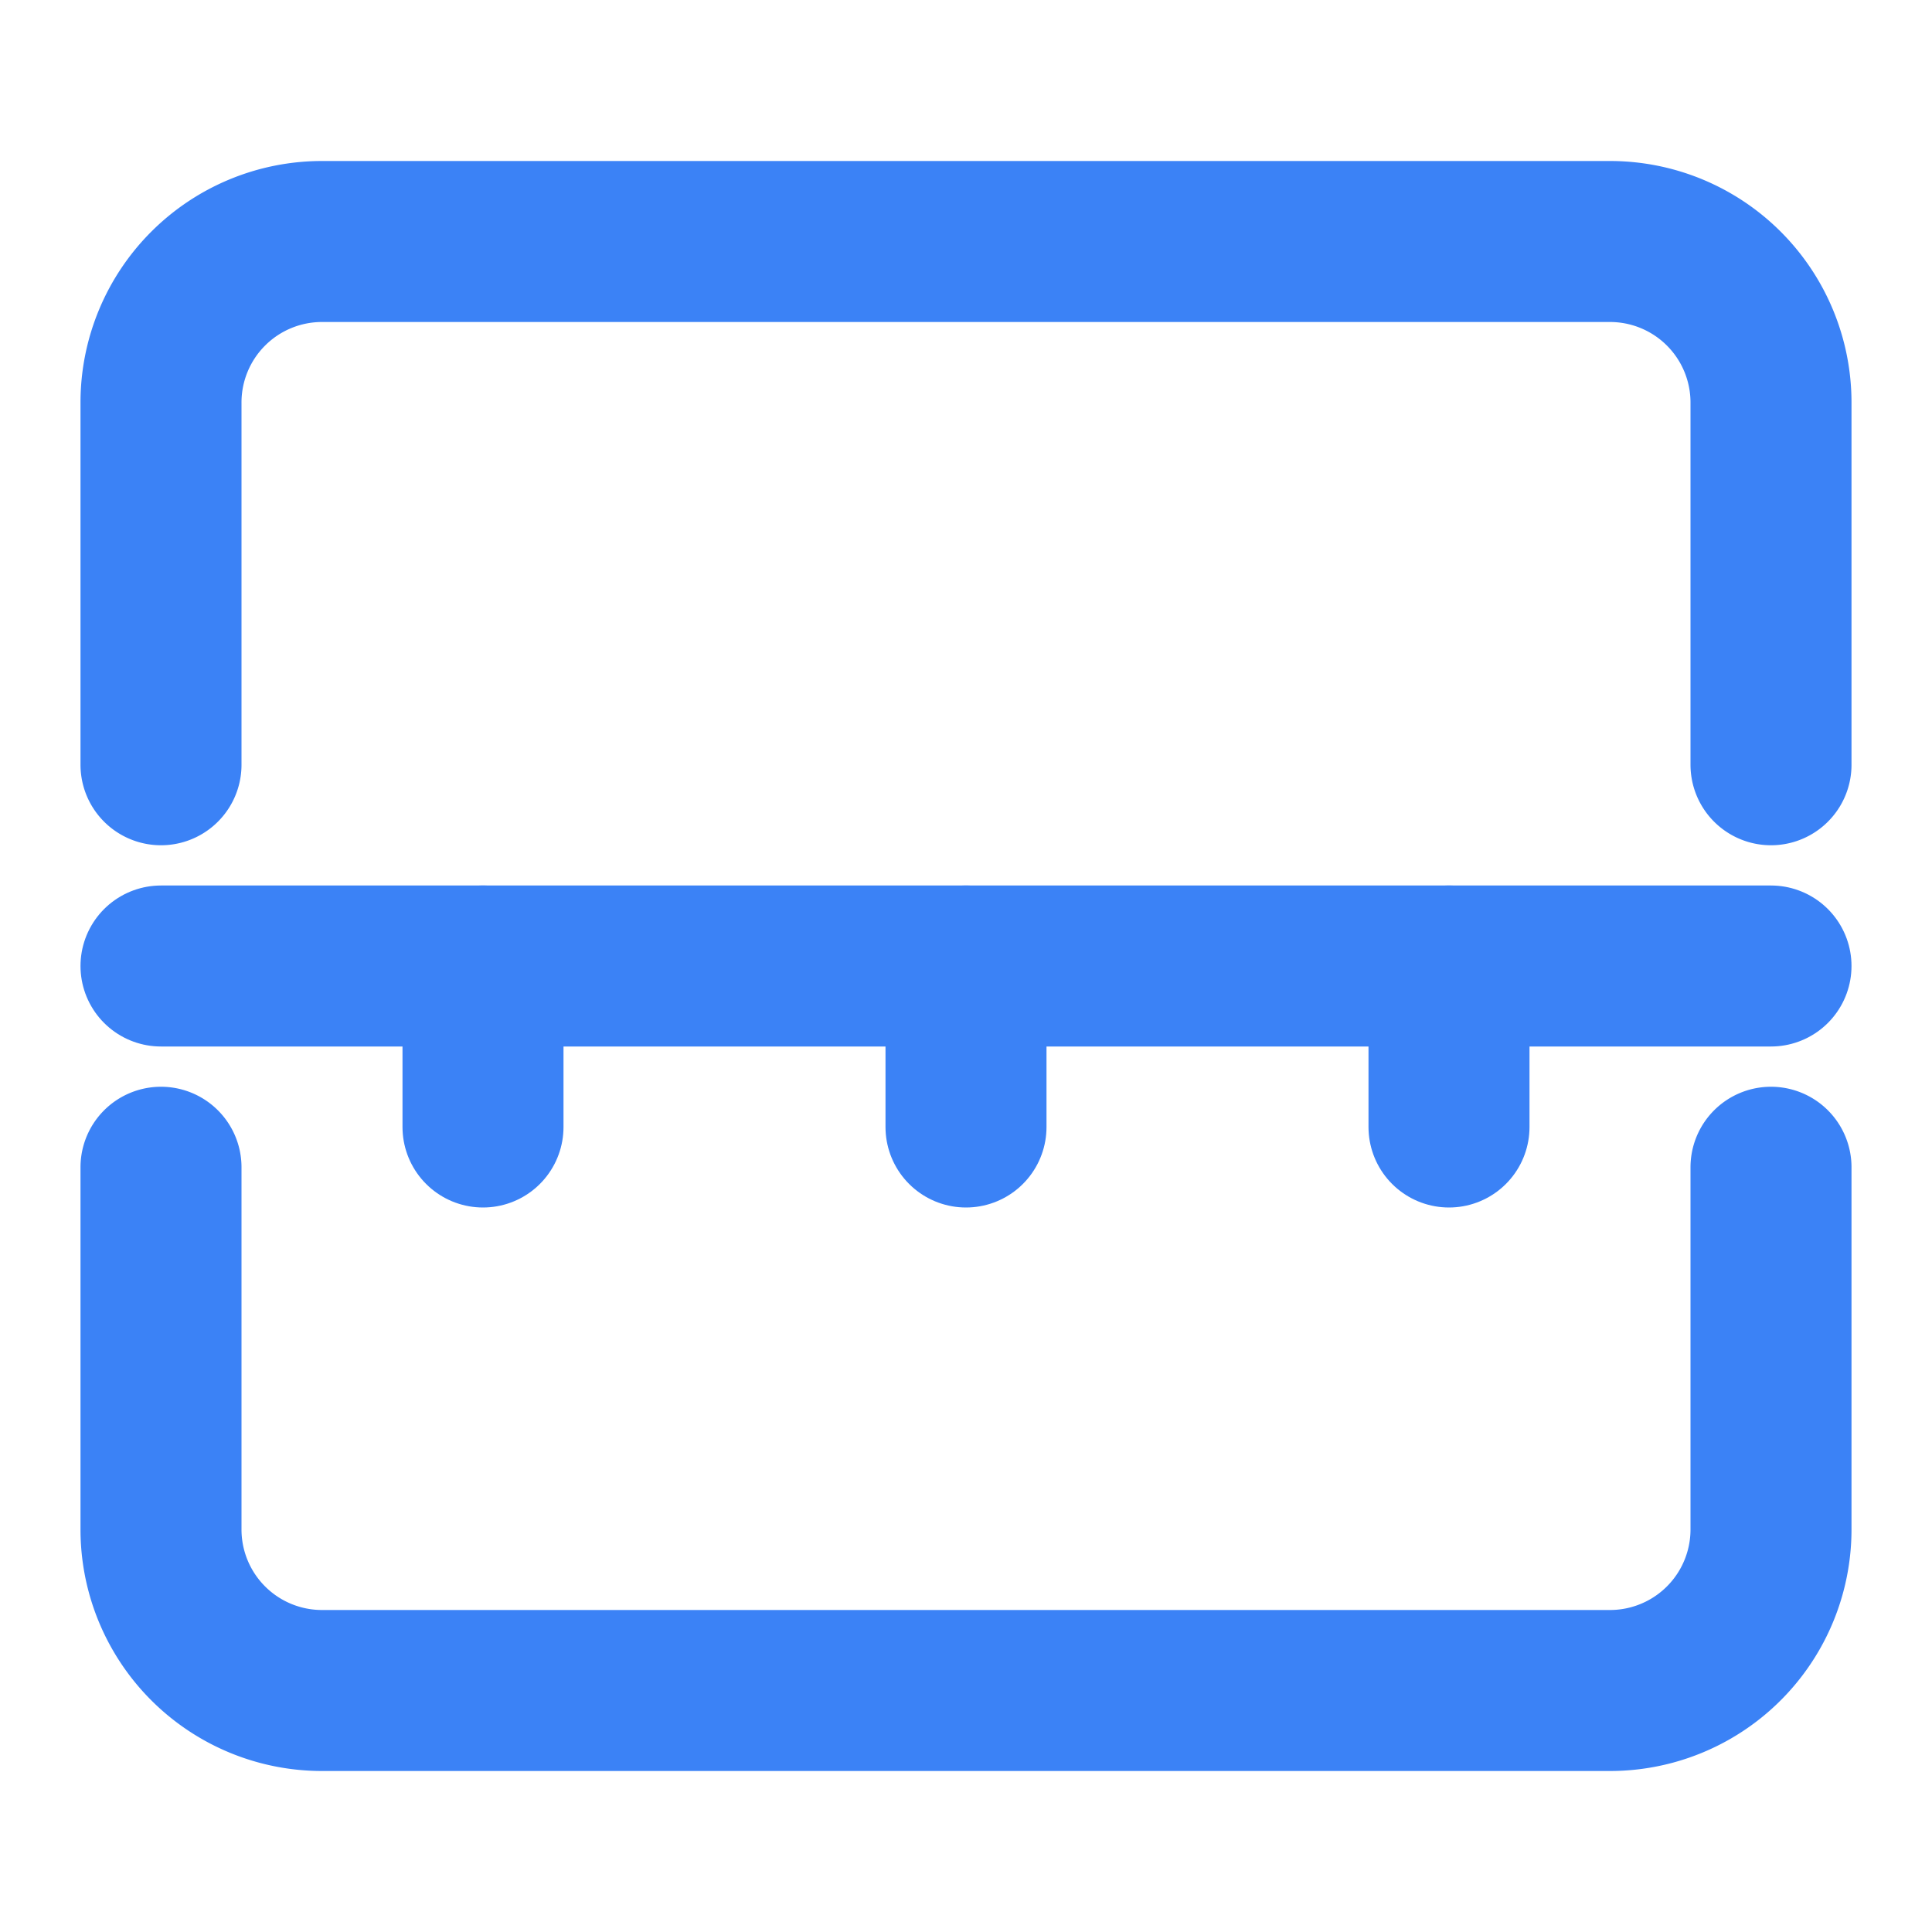 <svg xmlns="http://www.w3.org/2000/svg" width="24" height="24" viewBox="0 0 24 24" fill="none" stroke="#3B82F6" stroke-width="2" stroke-linecap="round" stroke-linejoin="round">
  <path d="M2 9.5V5a2 2 0 0 1 2-2h16a2 2 0 0 1 2 2v4.5"></path>
  <path d="M2 14.5V19a2 2 0 0 0 2 2h16a2 2 0 0 0 2-2v-4.5"></path>
  <path d="M2 12h20"></path>
  <path d="M6 12v2"></path>
  <path d="M12 12v2"></path>
  <path d="M18 12v2"></path>
</svg>